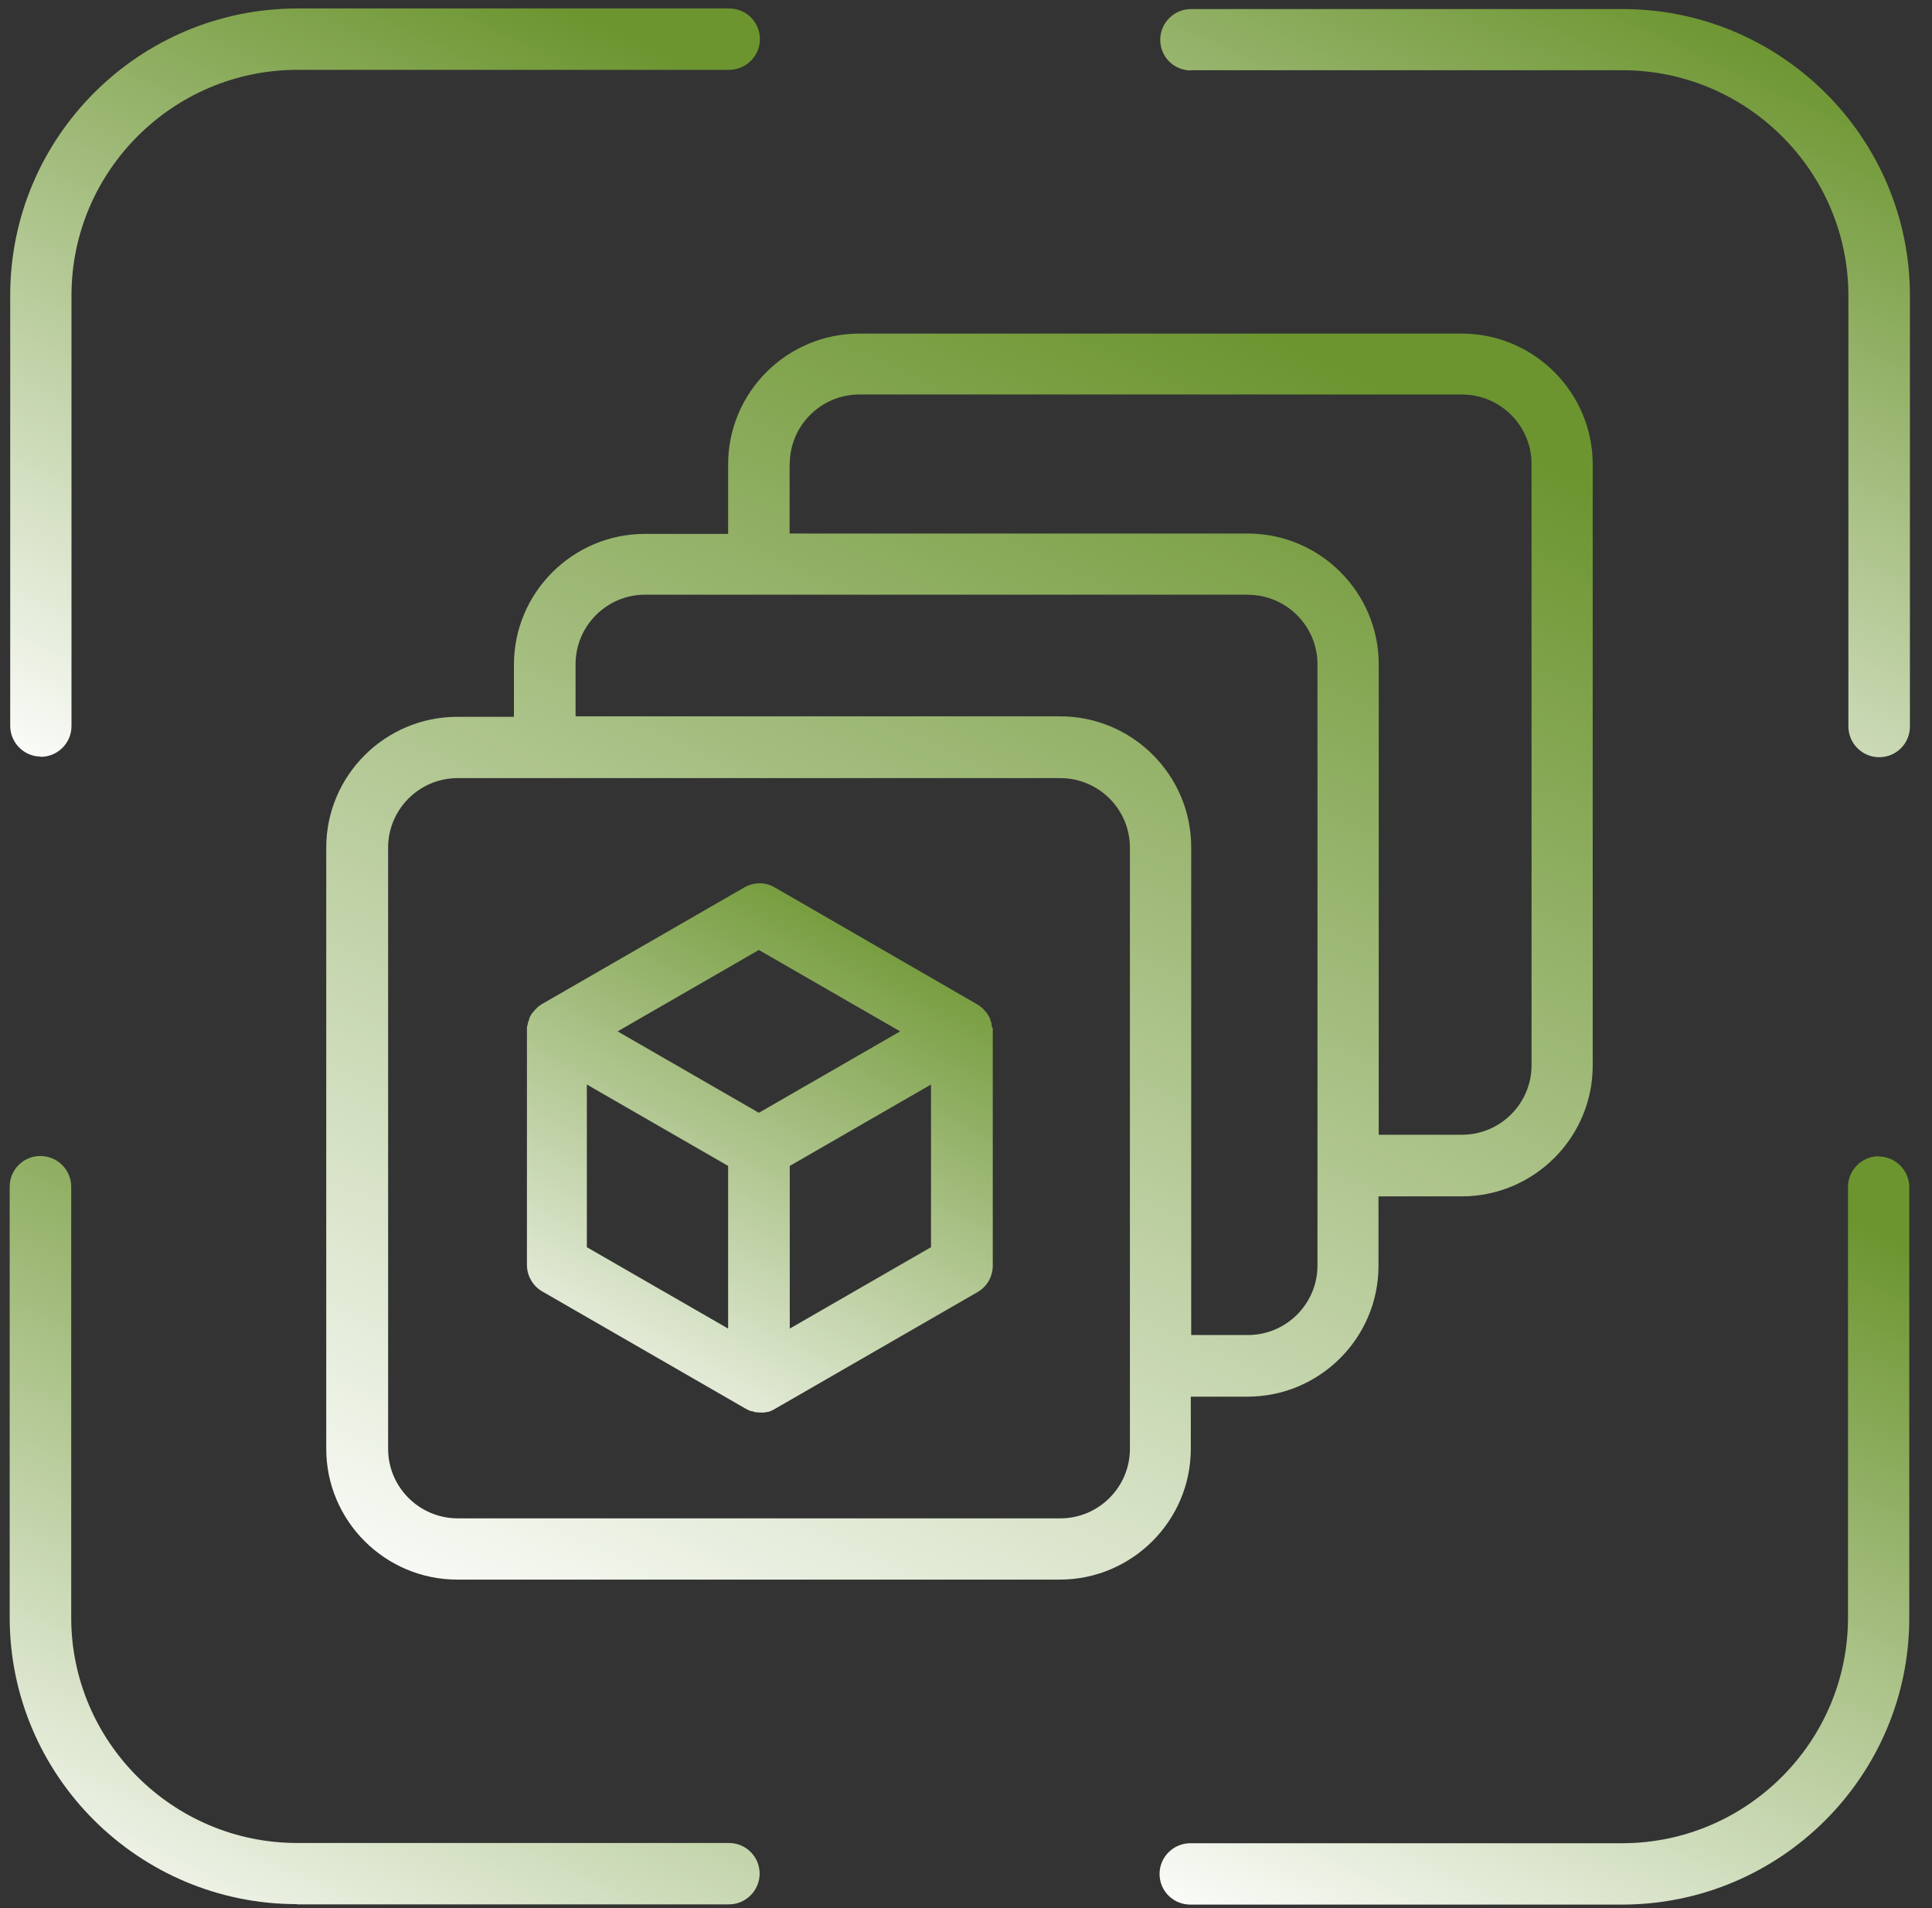 <svg width="81" height="80" viewBox="0 0 81 80" fill="none" xmlns="http://www.w3.org/2000/svg">
<rect x="0" y="0" width="81" height="80" fill="#333333" stroke="none"/>
<path d="M49.922 2.944H68.02C73.239 2.944 77.495 7.191 77.495 12.399V30.46C77.495 31.162 78.071 31.747 78.784 31.747C79.503 31.747 80.074 31.173 80.074 30.46V12.399C80.074 5.772 74.671 0.38 68.03 0.38H49.932C49.229 0.38 48.643 0.955 48.643 1.667C48.643 2.384 49.218 2.954 49.932 2.954L49.922 2.944Z" fill="url(#paint0_linear_633_11068)"/>
<path d="M1.707 31.732C2.41 31.732 2.997 31.157 2.997 30.445V12.384C2.997 7.175 7.252 2.928 12.471 2.928H30.57C31.273 2.928 31.859 2.354 31.859 1.642C31.859 0.924 31.283 0.355 30.57 0.355H12.471C5.83 0.355 0.428 5.746 0.428 12.374V30.435C0.428 31.137 1.004 31.722 1.717 31.722L1.707 31.732Z" fill="url(#paint1_linear_633_11068)"/>
<path d="M78.767 48.477C78.064 48.477 77.478 49.051 77.478 49.763V67.825C77.478 73.033 73.222 77.28 68.003 77.28H49.905C49.201 77.28 48.615 77.855 48.615 78.567C48.615 79.284 49.191 79.853 49.905 79.853H68.003C74.644 79.853 80.047 74.462 80.047 67.835V49.773C80.047 49.072 79.471 48.487 78.757 48.487L78.767 48.477Z" fill="url(#paint2_linear_633_11068)"/>
<path d="M12.46 79.844H30.558C31.262 79.844 31.848 79.269 31.848 78.557C31.848 77.84 31.272 77.27 30.558 77.27H12.46C7.241 77.27 2.985 73.023 2.985 67.815V49.754C2.985 49.052 2.409 48.467 1.696 48.467C0.977 48.467 0.406 49.041 0.406 49.754V67.815C0.406 74.442 5.809 79.834 12.45 79.834L12.46 79.844Z" fill="url(#paint3_linear_633_11068)"/>
<path d="M41.592 43.074C41.592 43.074 41.577 42.972 41.566 42.916V42.876C41.566 42.876 41.526 42.8 41.515 42.759V42.718C41.515 42.718 41.464 42.627 41.439 42.576C41.413 42.535 41.388 42.484 41.347 42.444L41.322 42.418C41.322 42.418 41.271 42.352 41.245 42.327L41.22 42.301C41.22 42.301 41.154 42.235 41.118 42.209C41.118 42.209 41.026 42.143 40.985 42.118L32.489 37.21C32.097 36.976 31.602 36.976 31.2 37.21L22.703 42.108C22.703 42.108 22.612 42.174 22.571 42.199C22.571 42.199 22.505 42.266 22.469 42.301L22.444 42.327C22.444 42.327 22.392 42.377 22.367 42.418L22.341 42.444C22.341 42.444 22.275 42.52 22.25 42.576C22.224 42.616 22.199 42.667 22.183 42.718V42.759C22.183 42.759 22.143 42.835 22.133 42.876V42.916C22.133 42.916 22.107 43.008 22.092 43.059V43.227V53.033C22.092 53.491 22.341 53.918 22.729 54.142L31.225 59.04C31.225 59.04 31.317 59.091 31.368 59.116C31.368 59.116 31.46 59.157 31.5 59.167H31.541C31.541 59.167 31.618 59.193 31.658 59.208H31.699C31.699 59.208 31.801 59.223 31.857 59.223H32.015H32.056C32.056 59.223 32.132 59.197 32.173 59.197H32.214C32.214 59.197 32.306 59.157 32.346 59.147C32.346 59.147 32.438 59.096 32.489 59.07L40.985 54.172C41.388 53.938 41.622 53.521 41.622 53.063V43.273V43.105L41.592 43.074ZM30.527 55.703L24.604 52.29V45.47L30.527 48.883V55.703ZM31.816 46.655L25.894 43.242L31.816 39.829L37.739 43.242L31.816 46.655ZM39.033 52.29L33.111 55.703V48.883L39.033 45.47V52.29Z" fill="url(#paint4_linear_633_11068)"/>
<path d="M30.527 22.384H27.041C24.014 22.384 21.547 24.846 21.547 27.867V30.054H19.172C16.145 30.054 13.678 32.516 13.678 35.537V60.744C13.678 63.765 16.145 66.227 19.172 66.227H44.431C47.458 66.227 49.925 63.765 49.925 60.744V58.557H52.3C55.328 58.557 57.794 56.095 57.794 53.074V50.16H61.281C64.308 50.16 66.775 47.698 66.775 44.677V19.47C66.775 16.448 64.308 13.987 61.281 13.987H36.022C32.994 13.987 30.527 16.448 30.527 19.47V22.384ZM47.372 57.266V60.745C47.372 62.347 46.067 63.659 44.452 63.659H19.193C17.587 63.659 16.272 62.357 16.272 60.745V35.538C16.272 33.935 17.577 32.623 19.193 32.623H44.452C46.057 32.623 47.372 33.925 47.372 35.538V57.271V57.266ZM33.111 19.454C33.111 17.852 34.416 16.54 36.031 16.54H61.29C62.896 16.54 64.211 17.842 64.211 19.454V44.661C64.211 46.264 62.906 47.576 61.29 47.576H57.804V27.852C57.804 24.831 55.337 22.369 52.31 22.369H33.105V19.454L33.111 19.454ZM52.316 24.937C53.921 24.937 55.236 26.239 55.236 27.852V53.059C55.236 54.661 53.931 55.973 52.316 55.973H49.941V35.516C49.941 32.495 47.474 30.033 44.446 30.033H24.131V27.846C24.131 26.244 25.436 24.932 27.052 24.932H52.311L52.316 24.937Z" fill="url(#paint5_linear_633_11068)"/>
<defs>
<linearGradient id="paint0_linear_633_11068" x1="77.481" y1="3.002" x2="60.711" y2="38.512" gradientUnits="userSpaceOnUse">
<stop stop-color="#6C9530"/>
<stop offset="1" stop-color="white"/>
</linearGradient>
<linearGradient id="paint1_linear_633_11068" x1="29.266" y1="2.978" x2="12.488" y2="38.494" gradientUnits="userSpaceOnUse">
<stop stop-color="#6C9530"/>
<stop offset="1" stop-color="white"/>
</linearGradient>
<linearGradient id="paint2_linear_633_11068" x1="77.453" y1="51.099" x2="60.675" y2="86.616" gradientUnits="userSpaceOnUse">
<stop stop-color="#6C9530"/>
<stop offset="1" stop-color="white"/>
</linearGradient>
<linearGradient id="paint3_linear_633_11068" x1="29.254" y1="51.09" x2="12.479" y2="86.61" gradientUnits="userSpaceOnUse">
<stop stop-color="#6C9530"/>
<stop offset="1" stop-color="white"/>
</linearGradient>
<linearGradient id="paint4_linear_633_11068" x1="40.011" y1="38.889" x2="27.198" y2="62.722" gradientUnits="userSpaceOnUse">
<stop stop-color="#6C9530"/>
<stop offset="1" stop-color="white"/>
</linearGradient>
<linearGradient id="paint5_linear_633_11068" x1="62.394" y1="18.353" x2="34.718" y2="77.797" gradientUnits="userSpaceOnUse">
<stop stop-color="#6C9530"/>
<stop offset="1" stop-color="white"/>
</linearGradient>
</defs>
</svg>
